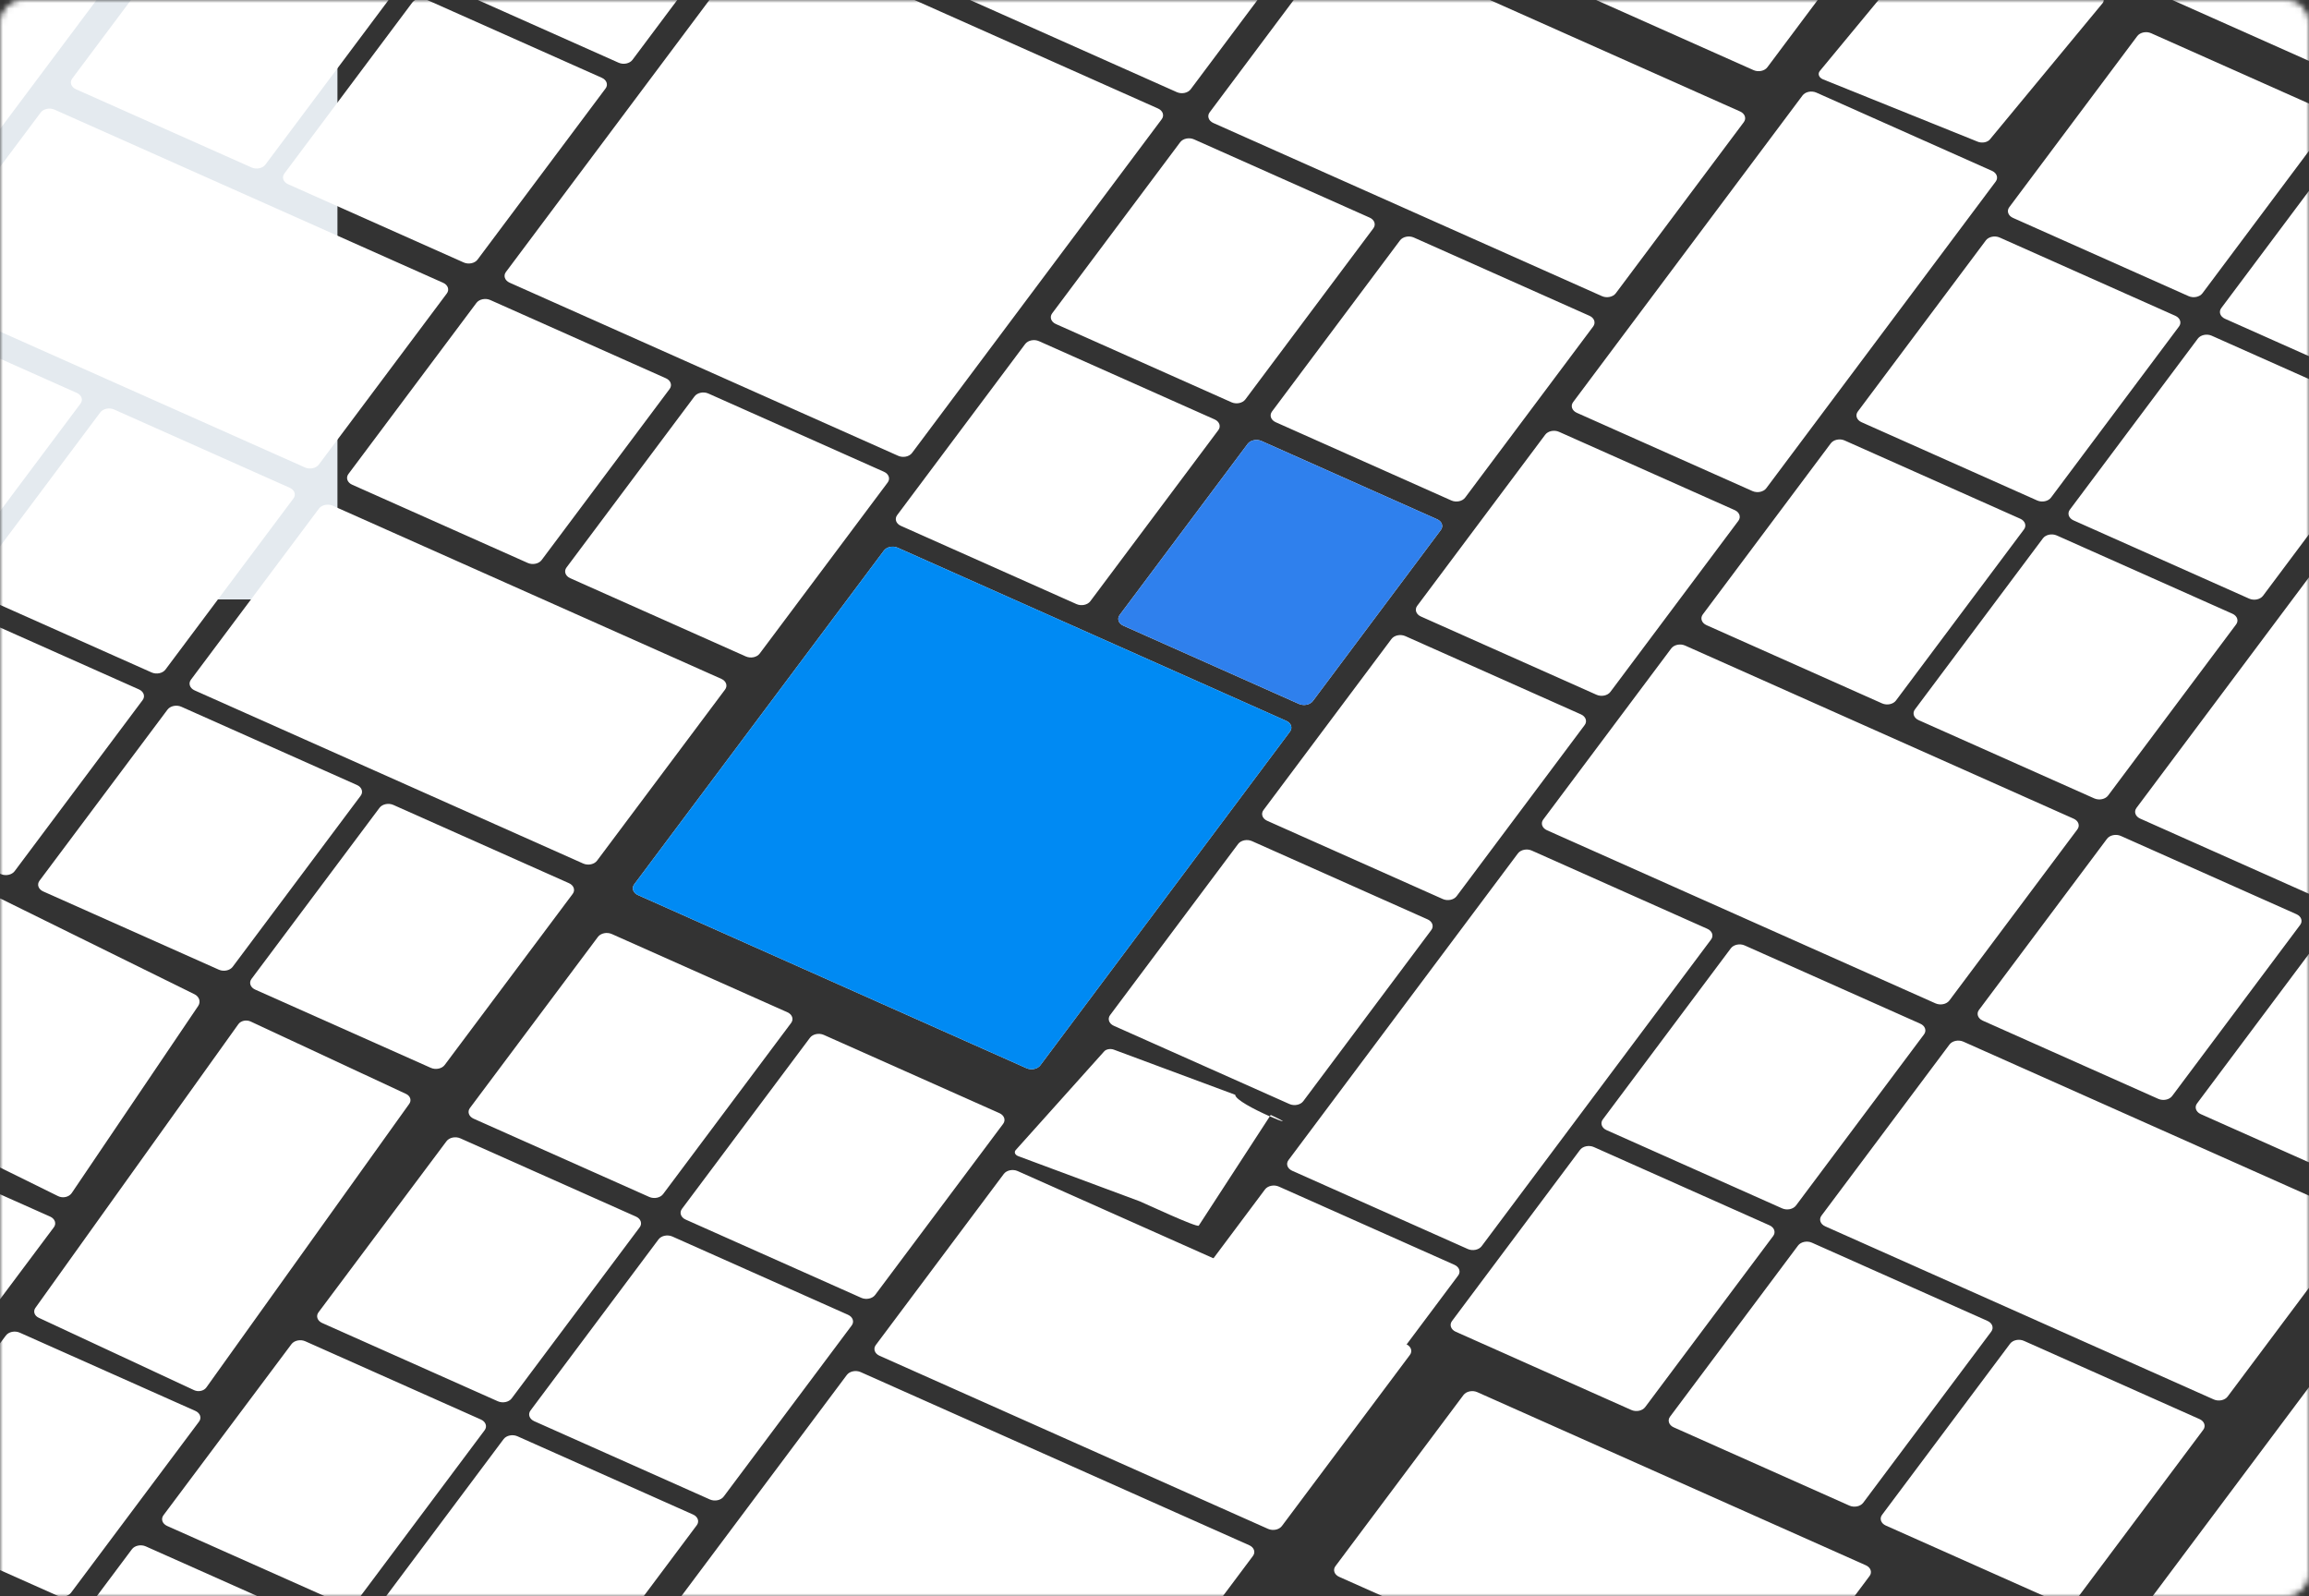<svg width="405" height="280" viewBox="0 0 405 280" fill="none" xmlns="http://www.w3.org/2000/svg">
<rect x="0" y="0" width="405" height="280" fill="#333333" stroke="none"/>
<mask id="mask0" mask-type="alpha" maskUnits="userSpaceOnUse" x="0" y="0" width="405" height="280">
<path fill-rule="evenodd" clip-rule="evenodd" d="M0 4C0 1.791 1.791 0 4 0H401C403.209 0 405 1.791 405 4V276C405 278.209 403.209 280 401 280H4C1.791 280 0 278.209 0 276V4Z" fill="white"/>
</mask>
<g mask="url(#mask0)">
<path fill-rule="evenodd" clip-rule="evenodd" d="M0 4C0 1.791 1.791 0 4 0H151C153.209 0 155 1.791 155 4V147C155 149.209 153.209 151 151 151H4C1.791 151 0 149.209 0 147V4Z" transform="translate(-95.812 -45.86)" fill="#E4EAEF"/>
<path fill-rule="evenodd" clip-rule="evenodd" d="M253.373 156.473L230.92 186.487C230.429 187.144 229.341 187.368 228.49 186.99L160.336 156.622C159.485 156.243 159.194 155.404 159.685 154.747L182.138 124.734C182.629 124.078 183.717 123.853 184.568 124.231L252.722 154.599C253.573 154.978 253.864 155.817 253.373 156.473ZM302.177 225.946L279.723 255.96C279.232 256.616 278.145 256.841 277.294 256.462L209.139 226.095C208.289 225.715 207.998 224.876 208.488 224.22L230.942 194.206C231.433 193.55 232.521 193.325 233.372 193.704L301.526 224.071C302.376 224.451 302.668 225.29 302.177 225.946ZM406.302 90.646L383.848 120.659C383.357 121.316 382.27 121.541 381.419 121.162L313.264 90.795C312.414 90.415 312.123 89.576 312.613 88.92L335.067 58.906C335.558 58.25 336.646 58.025 337.497 58.404L405.651 88.771C406.501 89.15 406.793 89.99 406.302 90.646ZM194.864 32.426L172.411 62.44C171.92 63.096 170.832 63.321 169.981 62.942L101.827 32.575C100.976 32.196 100.685 31.356 101.176 30.7L123.629 0.686C124.121 0.03 125.208 -0.195 126.059 0.184L194.213 30.551C195.064 30.93 195.355 31.77 194.864 32.426ZM171.462 132.358C170.971 133.014 169.883 133.239 169.033 132.86L138.229 119.135C137.378 118.756 137.086 117.916 137.578 117.26L160.031 87.247C160.522 86.591 161.61 86.365 162.46 86.745L193.265 100.47C194.115 100.849 194.406 101.688 193.916 102.345L171.462 132.358ZM119.271 133.966C118.78 134.623 117.692 134.848 116.841 134.469L86.037 120.744C85.186 120.365 84.895 119.525 85.386 118.869L107.839 88.856C108.331 88.199 109.418 87.974 110.269 88.353L141.073 102.078C141.923 102.457 142.215 103.297 141.724 103.953L119.271 133.966ZM145.992 98.277C145.501 98.934 144.413 99.159 143.563 98.78L112.759 85.055C111.908 84.676 111.617 83.836 112.108 83.18L134.561 53.167C135.052 52.51 136.14 52.285 136.99 52.664L167.795 66.389C168.645 66.768 168.937 67.608 168.446 68.264L145.992 98.277ZM80.244 116.453C79.753 117.11 78.665 117.335 77.815 116.956L47.011 103.231C46.16 102.852 45.869 102.012 46.36 101.356L68.813 71.343C69.304 70.686 70.392 70.461 71.242 70.84L102.047 84.565C102.897 84.944 103.189 85.784 102.698 86.44L80.244 116.453ZM221.553 133.872C221.062 134.529 219.974 134.754 219.123 134.375L188.319 120.65C187.469 120.271 187.177 119.431 187.668 118.775L210.122 88.761C210.613 88.105 211.7 87.88 212.551 88.259L243.355 101.984C244.206 102.363 244.497 103.203 244.006 103.859L221.553 133.872ZM258.762 150.534C258.271 151.19 257.183 151.415 256.332 151.036L225.528 137.311C224.678 136.932 224.386 136.092 224.877 135.436L247.33 105.423C247.822 104.766 248.909 104.542 249.76 104.92L280.564 118.646C281.415 119.024 281.706 119.864 281.215 120.52L258.762 150.534ZM115.269 139.316L71.473 197.856C70.982 198.513 69.894 198.738 69.044 198.358L0.889 167.991C0.039 167.613 -0.252 166.773 0.238 166.116L44.034 107.576C44.525 106.919 45.613 106.694 46.463 107.073L114.618 137.44C115.468 137.82 115.76 138.659 115.269 139.316ZM378.769 125.907L334.973 184.447C334.482 185.104 333.395 185.328 332.544 184.949L264.389 154.582C263.539 154.203 263.248 153.364 263.738 152.707L307.534 94.167C308.025 93.51 309.113 93.285 309.963 93.664L378.118 124.031C378.968 124.41 379.26 125.25 378.769 125.907ZM79.835 194.594C80.327 193.938 81.414 193.712 82.265 194.091L113.069 207.817C113.92 208.196 114.211 209.035 113.72 209.691L91.267 239.705C90.776 240.362 89.688 240.586 88.837 240.208L58.033 226.482C57.182 226.103 56.891 225.264 57.382 224.607L79.835 194.594ZM140.05 174.13L117.597 204.143C117.106 204.8 116.018 205.025 115.167 204.645L84.363 190.921C83.513 190.542 83.221 189.702 83.712 189.045L106.165 159.032C106.657 158.376 107.744 158.151 108.595 158.53L139.399 172.255C140.25 172.634 140.541 173.474 140.05 174.13ZM133.065 123.076C133.556 122.419 134.644 122.195 135.494 122.573L166.299 136.299C167.149 136.678 167.441 137.517 166.95 138.174L144.496 168.187C144.005 168.843 142.918 169.068 142.067 168.689L111.262 154.964C110.412 154.585 110.12 153.746 110.612 153.089L133.065 123.076ZM157.668 160.188L188.472 173.914C189.323 174.292 189.614 175.132 189.123 175.788L148.885 229.574C148.394 230.231 147.306 230.456 146.456 230.077L115.651 216.351C114.801 215.972 114.509 215.133 115 214.477L155.239 160.69C155.73 160.034 156.817 159.809 157.668 160.188ZM205.164 27.746C205.655 27.09 206.743 26.865 207.594 27.244L238.398 40.97C239.249 41.349 239.54 42.188 239.049 42.844L198.811 96.63C198.319 97.287 197.232 97.512 196.381 97.133L165.577 83.407C164.727 83.028 164.435 82.189 164.926 81.533L205.164 27.746ZM166.133 212.695C166.625 212.038 167.712 211.813 168.563 212.192L199.367 225.917C200.218 226.297 200.509 227.136 200.018 227.793L177.564 257.806C177.074 258.462 175.986 258.687 175.135 258.308L144.331 244.583C143.48 244.204 143.189 243.364 143.68 242.708L166.133 212.695ZM110.879 219.626C111.371 218.97 112.458 218.745 113.309 219.124L144.113 232.849C144.964 233.228 145.255 234.068 144.764 234.724L122.311 264.737C121.82 265.394 120.732 265.619 119.881 265.24L89.077 251.515C88.226 251.136 87.935 250.296 88.426 249.639L110.879 219.626ZM96.004 35.947C96.496 35.29 97.583 35.065 98.434 35.444L129.238 49.169C130.089 49.548 130.38 50.388 129.889 51.044L107.436 81.058C106.945 81.714 105.857 81.939 105.006 81.56L74.202 67.835C73.351 67.456 73.06 66.616 73.551 65.96L96.004 35.947ZM170.135 207.345L192.588 177.333C193.08 176.676 194.167 176.451 195.018 176.83L225.822 190.555C226.673 190.935 226.964 191.774 226.473 192.43L204.02 222.443C203.529 223.1 202.441 223.325 201.59 222.946L170.786 209.221C169.935 208.841 169.644 208.002 170.135 207.345ZM274.363 204.54L296.817 174.527C297.308 173.87 298.396 173.645 299.247 174.024L330.051 187.749C330.901 188.129 331.193 188.968 330.702 189.624L308.248 219.637C307.757 220.294 306.669 220.519 305.819 220.14L275.014 206.415C274.164 206.035 273.873 205.196 274.363 204.54ZM214.863 83.18L237.317 53.167C237.808 52.51 238.896 52.285 239.747 52.664L270.551 66.389C271.401 66.769 271.693 67.608 271.202 68.264L248.748 98.278C248.257 98.934 247.169 99.159 246.319 98.78L215.514 85.055C214.664 84.675 214.373 83.836 214.863 83.18ZM252.051 100.399L274.504 70.387C274.996 69.73 276.083 69.505 276.934 69.884L307.738 83.609C308.589 83.989 308.88 84.828 308.389 85.484L285.936 115.497C285.445 116.154 284.357 116.379 283.506 116L252.702 102.275C251.851 101.895 251.56 101.056 252.051 100.399ZM258.567 158.127C259.058 157.47 260.146 157.245 260.997 157.624L291.801 171.349C292.651 171.729 292.943 172.568 292.452 173.224L269.998 203.238C269.507 203.894 268.419 204.119 267.569 203.74L236.764 190.015C235.914 189.636 235.623 188.796 236.113 188.14L258.567 158.127ZM301.067 35.023C301.558 34.366 302.646 34.141 303.497 34.52L334.301 48.245C335.151 48.625 335.443 49.464 334.952 50.12L312.498 80.133C312.007 80.79 310.919 81.015 310.069 80.636L279.264 66.911C278.414 66.532 278.123 65.692 278.613 65.036L301.067 35.023ZM263.879 17.329C264.371 16.672 265.458 16.447 266.309 16.826L297.113 30.551C297.964 30.931 298.255 31.77 297.764 32.426L275.311 62.44C274.82 63.096 273.732 63.321 272.881 62.942L242.077 49.217C241.226 48.837 240.935 47.998 241.426 47.342L263.879 17.329ZM181.926 259.48L204.379 229.467C204.871 228.81 205.958 228.585 206.809 228.964L237.613 242.689C238.464 243.069 238.755 243.908 238.264 244.564L215.811 274.578C215.32 275.234 214.232 275.459 213.381 275.08L182.577 261.355C181.726 260.976 181.435 260.136 181.926 259.48ZM219.113 276.7L241.567 246.687C242.058 246.03 243.146 245.805 243.997 246.184L274.801 259.909C275.651 260.289 275.943 261.128 275.452 261.784L252.998 291.797C252.507 292.454 251.419 292.679 250.569 292.3L219.764 278.575C218.914 278.196 218.623 277.356 219.113 276.7Z" transform="translate(-175 -105)" fill="white"/>
<path fill-rule="evenodd" clip-rule="evenodd" d="M253.373 156.473L230.92 186.487C230.429 187.144 229.341 187.368 228.49 186.99L160.336 156.622C159.485 156.243 159.194 155.404 159.685 154.747L182.138 124.734C182.629 124.078 183.717 123.853 184.568 124.231L252.722 154.599C253.573 154.978 253.864 155.817 253.373 156.473ZM302.177 225.946L279.723 255.96C279.232 256.616 278.145 256.841 277.294 256.462L209.139 226.095C208.289 225.715 207.998 224.876 208.488 224.22L230.942 194.206C231.433 193.55 232.521 193.325 233.372 193.704L301.526 224.071C302.376 224.451 302.668 225.29 302.177 225.946ZM406.302 90.646L383.848 120.659C383.357 121.316 382.27 121.541 381.419 121.162L313.264 90.795C312.414 90.415 312.123 89.576 312.613 88.92L335.067 58.906C335.558 58.25 336.646 58.025 337.497 58.404L405.651 88.771C406.501 89.15 406.793 89.99 406.302 90.646ZM194.864 32.426L172.411 62.44C171.92 63.096 170.832 63.321 169.981 62.942L101.827 32.575C100.976 32.196 100.685 31.356 101.176 30.7L123.629 0.686C124.121 0.03 125.208 -0.195 126.059 0.184L194.213 30.551C195.064 30.93 195.355 31.77 194.864 32.426ZM171.462 132.358C170.971 133.014 169.883 133.239 169.033 132.86L138.229 119.135C137.378 118.756 137.086 117.916 137.578 117.26L160.031 87.247C160.522 86.591 161.61 86.365 162.46 86.745L193.265 100.47C194.115 100.849 194.406 101.688 193.916 102.345L171.462 132.358ZM119.271 133.966C118.78 134.623 117.692 134.848 116.841 134.469L86.037 120.744C85.186 120.365 84.895 119.525 85.386 118.869L107.839 88.856C108.331 88.199 109.418 87.974 110.269 88.353L141.073 102.078C141.923 102.457 142.215 103.297 141.724 103.953L119.271 133.966ZM145.992 98.277C145.501 98.934 144.413 99.159 143.563 98.78L112.759 85.055C111.908 84.676 111.617 83.836 112.108 83.18L134.561 53.167C135.052 52.51 136.14 52.285 136.99 52.664L167.795 66.389C168.645 66.768 168.937 67.608 168.446 68.264L145.992 98.277ZM80.244 116.453C79.753 117.11 78.665 117.335 77.815 116.956L47.011 103.231C46.16 102.852 45.869 102.012 46.36 101.356L68.813 71.343C69.304 70.686 70.392 70.461 71.242 70.84L102.047 84.565C102.897 84.944 103.189 85.784 102.698 86.44L80.244 116.453ZM221.553 133.872C221.062 134.529 219.974 134.754 219.123 134.375L188.319 120.65C187.469 120.271 187.177 119.431 187.668 118.775L210.122 88.761C210.613 88.105 211.7 87.88 212.551 88.259L243.355 101.984C244.206 102.363 244.497 103.203 244.006 103.859L221.553 133.872ZM258.762 150.534C258.271 151.19 257.183 151.415 256.332 151.036L225.528 137.311C224.678 136.932 224.386 136.092 224.877 135.436L247.33 105.423C247.822 104.766 248.909 104.542 249.76 104.92L280.564 118.646C281.415 119.024 281.706 119.864 281.215 120.52L258.762 150.534ZM115.269 139.316L71.473 197.856C70.982 198.513 69.894 198.738 69.044 198.358L0.889 167.991C0.039 167.613 -0.252 166.773 0.238 166.116L44.034 107.576C44.525 106.919 45.613 106.694 46.463 107.073L114.618 137.44C115.468 137.82 115.76 138.659 115.269 139.316ZM378.769 125.907L334.973 184.447C334.482 185.104 333.395 185.328 332.544 184.949L264.389 154.582C263.539 154.203 263.248 153.364 263.738 152.707L307.534 94.167C308.025 93.51 309.113 93.285 309.963 93.664L378.118 124.031C378.968 124.41 379.26 125.25 378.769 125.907ZM79.835 194.594C80.327 193.938 81.414 193.712 82.265 194.091L113.069 207.817C113.92 208.196 114.211 209.035 113.72 209.691L91.267 239.705C90.776 240.362 89.688 240.586 88.837 240.208L58.033 226.482C57.182 226.103 56.891 225.264 57.382 224.607L79.835 194.594ZM140.05 174.13L117.597 204.143C117.106 204.8 116.018 205.025 115.167 204.645L84.363 190.921C83.513 190.542 83.221 189.702 83.712 189.045L106.165 159.032C106.657 158.376 107.744 158.151 108.595 158.53L139.399 172.255C140.25 172.634 140.541 173.474 140.05 174.13ZM133.065 123.076C133.556 122.419 134.644 122.195 135.494 122.573L166.299 136.299C167.149 136.678 167.441 137.517 166.95 138.174L144.496 168.187C144.005 168.843 142.918 169.068 142.067 168.689L111.262 154.964C110.412 154.585 110.12 153.746 110.612 153.089L133.065 123.076ZM157.668 160.188L188.472 173.914C189.323 174.292 189.614 175.132 189.123 175.788L148.885 229.574C148.394 230.231 147.306 230.456 146.456 230.077L115.651 216.351C114.801 215.972 114.509 215.133 115 214.477L155.239 160.69C155.73 160.034 156.817 159.809 157.668 160.188ZM205.164 27.746C205.655 27.09 206.743 26.865 207.594 27.244L238.398 40.97C239.249 41.349 239.54 42.188 239.049 42.844L198.811 96.63C198.319 97.287 197.232 97.512 196.381 97.133L165.577 83.407C164.727 83.028 164.435 82.189 164.926 81.533L205.164 27.746ZM166.133 212.695C166.625 212.038 167.712 211.813 168.563 212.192L199.367 225.917C200.218 226.297 200.509 227.136 200.018 227.793L177.564 257.806C177.074 258.462 175.986 258.687 175.135 258.308L144.331 244.583C143.48 244.204 143.189 243.364 143.68 242.708L166.133 212.695ZM96.004 35.947C96.496 35.29 97.583 35.065 98.434 35.444L129.238 49.169C130.089 49.548 130.38 50.388 129.889 51.044L107.436 81.058C106.945 81.714 105.857 81.939 105.006 81.56L74.202 67.835C73.351 67.456 73.06 66.616 73.551 65.96L96.004 35.947ZM170.135 207.345L192.588 177.333C193.08 176.676 194.167 176.451 195.018 176.83L225.822 190.555C226.673 190.935 226.964 191.774 226.473 192.43L204.02 222.443C203.529 223.1 202.441 223.325 201.59 222.946L170.786 209.221C169.935 208.841 169.644 208.002 170.135 207.345ZM274.363 204.54L296.817 174.527C297.308 173.87 298.396 173.645 299.247 174.024L330.051 187.749C330.901 188.129 331.193 188.968 330.702 189.624L308.248 219.637C307.757 220.294 306.669 220.519 305.819 220.14L275.014 206.415C274.164 206.035 273.873 205.196 274.363 204.54ZM214.863 83.18L237.317 53.167C237.808 52.51 238.896 52.285 239.747 52.664L270.551 66.389C271.401 66.769 271.693 67.608 271.202 68.264L248.748 98.278C248.257 98.934 247.169 99.159 246.319 98.78L215.514 85.055C214.664 84.675 214.373 83.836 214.863 83.18ZM252.051 100.399L274.504 70.387C274.996 69.73 276.083 69.505 276.934 69.884L307.738 83.609C308.589 83.989 308.88 84.828 308.389 85.484L285.936 115.497C285.445 116.154 284.357 116.379 283.506 116L252.702 102.275C251.851 101.895 251.56 101.056 252.051 100.399ZM258.567 158.127C259.058 157.47 260.146 157.245 260.997 157.624L291.801 171.349C292.651 171.729 292.943 172.568 292.452 173.224L269.998 203.238C269.507 203.894 268.419 204.119 267.569 203.74L236.764 190.015C235.914 189.636 235.623 188.796 236.113 188.14L258.567 158.127ZM301.067 35.023C301.558 34.366 302.646 34.141 303.497 34.52L334.301 48.245C335.151 48.625 335.443 49.464 334.952 50.12L312.498 80.133C312.007 80.79 310.919 81.015 310.069 80.636L279.264 66.911C278.414 66.532 278.123 65.692 278.613 65.036L301.067 35.023ZM263.879 17.329C264.371 16.672 265.458 16.447 266.309 16.826L297.113 30.551C297.964 30.931 298.255 31.77 297.764 32.426L275.311 62.44C274.82 63.096 273.732 63.321 272.881 62.942L242.077 49.217C241.226 48.837 240.935 47.998 241.426 47.342L263.879 17.329ZM181.926 259.48L204.379 229.467C204.871 228.81 205.958 228.585 206.809 228.964L237.613 242.689C238.464 243.069 238.755 243.908 238.264 244.564L215.811 274.578C215.32 275.234 214.232 275.459 213.381 275.08L182.577 261.355C181.726 260.976 181.435 260.136 181.926 259.48ZM219.113 276.7L241.567 246.687C242.058 246.03 243.146 245.805 243.997 246.184L274.801 259.909C275.651 260.289 275.943 261.128 275.452 261.784L252.998 291.797C252.507 292.454 251.419 292.679 250.569 292.3L219.764 278.575C218.914 278.196 218.623 277.356 219.113 276.7ZM262.21 292.436L281.97 268.547C282.402 268.024 283.36 267.845 284.108 268.146L311.217 279.071C311.966 279.373 312.222 280.041 311.79 280.564L292.03 304.453C291.598 304.976 290.64 305.155 289.892 304.854L262.783 293.928C262.034 293.627 261.778 292.959 262.21 292.436Z" transform="translate(57 -280)" fill="white"/>
<path fill-rule="evenodd" clip-rule="evenodd" d="M253.373 156.473L230.92 186.487C230.429 187.144 229.341 187.368 228.49 186.99L160.336 156.622C159.485 156.243 159.194 155.404 159.685 154.747L182.138 124.734C182.629 124.078 183.717 123.853 184.568 124.231L252.722 154.599C253.573 154.978 253.864 155.817 253.373 156.473ZM302.177 225.946L279.723 255.96C279.232 256.616 278.145 256.841 277.294 256.462L209.139 226.095C208.289 225.715 207.998 224.876 208.488 224.22L230.942 194.206C231.433 193.55 232.521 193.325 233.372 193.704L301.526 224.071C302.376 224.451 302.668 225.29 302.177 225.946ZM406.302 90.646L383.848 120.659C383.357 121.316 382.27 121.541 381.419 121.162L313.264 90.795C312.414 90.415 312.123 89.576 312.613 88.92L335.067 58.906C335.558 58.25 336.646 58.025 337.497 58.404L405.651 88.771C406.501 89.15 406.793 89.99 406.302 90.646ZM194.864 32.426L172.411 62.44C171.92 63.096 170.832 63.321 169.981 62.942L101.827 32.575C100.976 32.196 100.685 31.356 101.176 30.7L123.629 0.686C124.121 0.03 125.208 -0.195 126.059 0.184L194.213 30.551C195.064 30.93 195.355 31.77 194.864 32.426ZM171.462 132.358C170.971 133.014 169.883 133.239 169.033 132.86L138.229 119.135C137.378 118.756 137.086 117.916 137.578 117.26L160.031 87.247C160.522 86.591 161.61 86.365 162.46 86.745L193.265 100.47C194.115 100.849 194.406 101.688 193.916 102.345L171.462 132.358ZM119.271 133.966C118.78 134.623 117.692 134.848 116.841 134.469L86.037 120.744C85.186 120.365 84.895 119.525 85.386 118.869L107.839 88.856C108.331 88.199 109.418 87.974 110.269 88.353L141.073 102.078C141.923 102.457 142.215 103.297 141.724 103.953L119.271 133.966ZM145.992 98.277C145.501 98.934 144.413 99.159 143.563 98.78L112.759 85.055C111.908 84.676 111.617 83.836 112.108 83.18L134.561 53.167C135.052 52.51 136.14 52.285 136.99 52.664L167.795 66.389C168.645 66.768 168.937 67.608 168.446 68.264L145.992 98.277ZM80.244 116.453C79.753 117.11 78.665 117.335 77.815 116.956L47.011 103.231C46.16 102.852 45.869 102.012 46.36 101.356L68.813 71.343C69.304 70.686 70.392 70.461 71.242 70.84L102.047 84.565C102.897 84.944 103.189 85.784 102.698 86.44L80.244 116.453ZM221.553 133.872C221.062 134.529 219.974 134.754 219.123 134.375L188.319 120.65C187.469 120.271 187.177 119.431 187.668 118.775L210.122 88.761C210.613 88.105 211.7 87.88 212.551 88.259L243.355 101.984C244.206 102.363 244.497 103.203 244.006 103.859L221.553 133.872ZM258.762 150.534C258.271 151.19 257.183 151.415 256.332 151.036L225.528 137.311C224.678 136.932 224.386 136.092 224.877 135.436L247.33 105.423C247.822 104.766 248.909 104.542 249.76 104.92L280.564 118.646C281.415 119.024 281.706 119.864 281.215 120.52L258.762 150.534ZM115.269 139.316L71.473 197.856C70.982 198.513 69.894 198.738 69.044 198.358L0.889 167.991C0.039 167.613 -0.252 166.773 0.238 166.116L44.034 107.576C44.525 106.919 45.613 106.694 46.463 107.073L114.618 137.44C115.468 137.82 115.76 138.659 115.269 139.316ZM378.769 125.907L334.973 184.447C334.482 185.104 333.395 185.328 332.544 184.949L264.389 154.582C263.539 154.203 263.248 153.364 263.738 152.707L307.534 94.167C308.025 93.51 309.113 93.285 309.963 93.664L378.118 124.031C378.968 124.41 379.26 125.25 378.769 125.907ZM279.692 265.687C280.183 265.03 281.271 264.805 282.122 265.184L312.925 278.909C313.776 279.289 314.068 280.128 313.576 280.784L291.123 310.798C290.632 311.454 289.544 311.679 288.694 311.3L257.889 297.575C257.039 297.196 256.748 296.356 257.238 295.7L279.692 265.687ZM140.05 174.13L117.597 204.143C117.106 204.8 116.018 205.025 115.167 204.645L84.363 190.921C83.513 190.542 83.221 189.702 83.712 189.045L106.165 159.032C106.657 158.376 107.744 158.151 108.595 158.53L139.399 172.255C140.25 172.634 140.541 173.474 140.05 174.13ZM133.065 123.076C133.556 122.419 134.644 122.195 135.494 122.573L166.299 136.299C167.149 136.678 167.441 137.517 166.95 138.174L144.496 168.187C144.005 168.843 142.918 169.068 142.067 168.689L111.262 154.964C110.412 154.585 110.12 153.746 110.612 153.089L133.065 123.076ZM157.668 160.188L188.472 173.914C189.323 174.292 189.614 175.132 189.123 175.788L148.885 229.574C148.394 230.231 147.306 230.456 146.456 230.077L115.651 216.351C114.801 215.972 114.509 215.133 115 214.477L155.239 160.69C155.73 160.034 156.817 159.809 157.668 160.188ZM205.164 27.746C205.655 27.09 206.743 26.865 207.594 27.244L238.398 40.97C239.249 41.349 239.54 42.188 239.049 42.844L198.811 96.63C198.319 97.287 197.232 97.512 196.381 97.133L165.577 83.407C164.727 83.028 164.435 82.189 164.926 81.533L205.164 27.746ZM166.133 212.695C166.625 212.038 167.712 211.813 168.563 212.192L199.367 225.917C200.218 226.297 200.509 227.136 200.018 227.793L177.564 257.806C177.074 258.462 175.986 258.687 175.135 258.308L144.331 244.583C143.48 244.204 143.189 243.364 143.68 242.708L166.133 212.695ZM96.004 35.947C96.496 35.29 97.583 35.065 98.434 35.444L129.238 49.169C130.089 49.548 130.38 50.388 129.889 51.044L107.436 81.058C106.945 81.714 105.857 81.939 105.006 81.56L74.202 67.835C73.351 67.456 73.06 66.616 73.551 65.96L96.004 35.947ZM170.135 207.345L192.588 177.333C193.08 176.676 194.167 176.451 195.018 176.83L225.822 190.555C226.673 190.935 226.964 191.774 226.473 192.43L204.02 222.443C203.529 223.1 202.441 223.325 201.59 222.946L170.786 209.221C169.935 208.841 169.644 208.002 170.135 207.345ZM274.363 204.54L296.817 174.527C297.308 173.87 298.396 173.645 299.247 174.024L330.051 187.749C330.901 188.129 331.193 188.968 330.702 189.624L308.248 219.637C307.757 220.294 306.669 220.519 305.819 220.14L275.014 206.415C274.164 206.035 273.873 205.196 274.363 204.54ZM214.863 83.18L237.317 53.167C237.808 52.51 238.896 52.285 239.747 52.664L270.551 66.389C271.401 66.769 271.693 67.608 271.202 68.264L248.748 98.278C248.257 98.934 247.169 99.159 246.319 98.78L215.514 85.055C214.664 84.675 214.373 83.836 214.863 83.18ZM252.051 100.399L274.504 70.387C274.996 69.73 276.083 69.505 276.934 69.884L307.738 83.609C308.589 83.989 308.88 84.828 308.389 85.484L285.936 115.497C285.445 116.154 284.357 116.379 283.506 116L252.702 102.275C251.851 101.895 251.56 101.056 252.051 100.399ZM258.567 158.127C259.058 157.47 260.146 157.245 260.997 157.624L291.801 171.349C292.651 171.729 292.943 172.568 292.452 173.224L269.998 203.238C269.507 203.894 268.419 204.119 267.569 203.74L236.764 190.015C235.914 189.636 235.623 188.796 236.113 188.14L258.567 158.127ZM301.067 35.023C301.558 34.366 302.646 34.141 303.497 34.52L334.301 48.245C335.151 48.625 335.443 49.464 334.952 50.12L312.498 80.133C312.007 80.79 310.919 81.015 310.069 80.636L279.264 66.911C278.414 66.532 278.123 65.692 278.613 65.036L301.067 35.023ZM263.879 17.329C264.371 16.672 265.458 16.447 266.309 16.826L297.113 30.551C297.964 30.931 298.255 31.77 297.764 32.426L275.311 62.44C274.82 63.096 273.732 63.321 272.881 62.942L242.077 49.217C241.226 48.837 240.935 47.998 241.426 47.342L263.879 17.329ZM181.926 259.48L204.379 229.467C204.871 228.81 205.958 228.585 206.809 228.964L237.613 242.689C238.464 243.069 238.755 243.908 238.264 244.564L215.811 274.578C215.32 275.234 214.232 275.459 213.381 275.08L182.577 261.355C181.726 260.976 181.435 260.136 181.926 259.48ZM219.113 276.7L241.567 246.687C242.058 246.03 243.146 245.805 243.997 246.184L274.801 259.909C275.651 260.289 275.943 261.128 275.452 261.784L252.998 291.797C252.507 292.454 251.419 292.679 250.569 292.3L219.764 278.575C218.914 278.196 218.623 277.356 219.113 276.7Z" transform="translate(197 -262)" fill="white"/>
<path fill-rule="evenodd" clip-rule="evenodd" d="M253.373 156.473L230.92 186.487C230.429 187.144 229.341 187.368 228.49 186.99L160.336 156.622C159.485 156.243 159.194 155.404 159.685 154.747L182.138 124.734C182.629 124.078 183.717 123.853 184.568 124.231L252.722 154.599C253.573 154.978 253.864 155.817 253.373 156.473ZM302.177 225.946L279.723 255.96C279.232 256.616 278.145 256.841 277.294 256.462L209.139 226.095C208.289 225.715 207.998 224.876 208.488 224.22L230.942 194.206C231.433 193.55 232.521 193.325 233.372 193.704L301.526 224.071C302.376 224.451 302.668 225.29 302.177 225.946ZM406.302 90.646L383.848 120.659C383.357 121.316 382.27 121.541 381.419 121.162L313.264 90.795C312.414 90.415 312.123 89.576 312.613 88.92L335.067 58.906C335.558 58.25 336.646 58.025 337.497 58.404L405.651 88.771C406.501 89.15 406.793 89.99 406.302 90.646ZM194.864 32.426L172.411 62.44C171.92 63.096 170.832 63.321 169.981 62.942L101.827 32.575C100.976 32.196 100.685 31.356 101.176 30.7L123.629 0.686C124.121 0.03 125.208 -0.195 126.059 0.184L194.213 30.551C195.064 30.93 195.355 31.77 194.864 32.426ZM216.927 287.426L194.473 317.44C193.982 318.096 192.895 318.321 192.044 317.942L123.889 287.575C123.039 287.195 122.748 286.356 123.238 285.7L145.692 255.686C146.183 255.03 147.271 254.805 148.122 255.184L216.276 285.551C217.126 285.931 217.418 286.77 216.927 287.426ZM171.462 132.358C170.971 133.014 169.883 133.239 169.033 132.86L138.229 119.135C137.378 118.756 137.086 117.916 137.578 117.26L160.031 87.247C160.522 86.591 161.61 86.365 162.46 86.745L193.265 100.47C194.115 100.849 194.406 101.688 193.916 102.345L171.462 132.358ZM119.271 133.966C118.78 134.623 117.692 134.848 116.841 134.469L86.037 120.744C85.186 120.365 84.895 119.525 85.386 118.869L107.839 88.856C108.331 88.199 109.418 87.974 110.269 88.353L141.073 102.078C141.923 102.457 142.215 103.297 141.724 103.953L119.271 133.966ZM145.992 98.277C145.501 98.934 144.413 99.159 143.563 98.78L112.759 85.055C111.908 84.676 111.617 83.836 112.108 83.18L134.561 53.167C135.052 52.51 136.14 52.285 136.99 52.664L167.795 66.389C168.645 66.768 168.937 67.608 168.446 68.264L145.992 98.277ZM80.244 116.453C79.753 117.11 78.665 117.335 77.815 116.956L47.011 103.231C46.16 102.852 45.869 102.012 46.36 101.356L68.813 71.343C69.304 70.686 70.392 70.461 71.242 70.84L102.047 84.565C102.897 84.944 103.189 85.784 102.698 86.44L80.244 116.453ZM221.553 133.872C221.062 134.529 219.974 134.754 219.123 134.375L188.319 120.65C187.469 120.271 187.177 119.431 187.668 118.775L210.122 88.761C210.613 88.105 211.7 87.88 212.551 88.259L243.355 101.984C244.206 102.363 244.497 103.203 244.006 103.859L221.553 133.872ZM258.762 150.534C258.271 151.19 257.183 151.415 256.332 151.036L225.528 137.311C224.678 136.932 224.386 136.092 224.877 135.436L247.33 105.423C247.822 104.766 248.909 104.542 249.76 104.92L280.564 118.645C281.415 119.024 281.706 119.864 281.215 120.52L258.762 150.534ZM115.269 139.316L71.473 197.856C70.982 198.513 69.894 198.738 69.044 198.358L0.889 167.991C0.039 167.613 -0.252 166.773 0.238 166.116L44.034 107.576C44.525 106.919 45.613 106.694 46.463 107.073L114.618 137.44C115.468 137.82 115.76 138.659 115.269 139.316ZM378.769 125.907L334.973 184.447C334.482 185.104 333.395 185.328 332.544 184.949L264.389 154.582C263.539 154.203 263.248 153.364 263.738 152.707L307.534 94.167C308.025 93.51 309.113 93.285 309.963 93.664L378.118 124.031C378.968 124.41 379.26 125.25 378.769 125.907ZM82.686 195.396C83.026 195.018 83.778 194.888 84.366 195.106L105.66 203.024C105.66 204.709 119.064 209.936 111.886 206.559L99.262 225.977C98.922 226.356 89.497 221.928 88.909 221.71L67.615 213.792C67.027 213.573 66.826 213.089 67.165 212.71L82.686 195.396ZM140.05 174.13L117.597 204.143C117.106 204.8 116.018 205.025 115.167 204.645L84.363 190.921C83.513 190.542 83.221 189.702 83.712 189.045L106.165 159.032C106.657 158.376 107.744 158.151 108.595 158.53L139.399 172.255C140.25 172.634 140.541 173.474 140.05 174.13ZM133.065 123.076C133.556 122.419 134.644 122.195 135.494 122.573L166.299 136.299C167.149 136.678 167.441 137.517 166.95 138.174L144.496 168.187C144.005 168.843 142.918 169.069 142.067 168.689L111.262 154.964C110.412 154.585 110.12 153.746 110.612 153.089L133.065 123.076ZM157.668 160.188L188.472 173.914C189.323 174.292 189.614 175.132 189.123 175.788L148.885 229.574C148.394 230.231 147.306 230.456 146.456 230.077L115.651 216.351C114.801 215.972 114.509 215.133 115 214.477L155.239 160.69C155.73 160.034 156.817 159.809 157.668 160.188ZM205.164 27.746C205.655 27.09 206.743 26.865 207.594 27.244L238.398 40.97C239.249 41.349 239.54 42.188 239.049 42.844L198.811 96.63C198.319 97.287 197.232 97.512 196.381 97.133L165.577 83.407C164.727 83.028 164.435 82.189 164.926 81.533L205.164 27.746ZM166.133 212.695C166.625 212.038 167.712 211.813 168.563 212.192L199.367 225.917C200.218 226.297 200.509 227.136 200.018 227.793L177.564 257.806C177.074 258.462 175.986 258.687 175.135 258.308L144.331 244.583C143.48 244.204 143.189 243.364 143.68 242.708L166.133 212.695ZM110.879 219.626C111.371 218.97 112.458 218.745 113.309 219.124L144.113 232.849C144.964 233.228 145.255 234.068 144.764 234.724L122.311 264.737C121.82 265.394 120.732 265.619 119.881 265.24L89.077 251.515C88.226 251.136 87.935 250.296 88.426 249.639L110.879 219.626ZM96.004 35.947C96.496 35.29 97.583 35.065 98.434 35.444L129.238 49.169C130.089 49.548 130.38 50.388 129.889 51.044L107.436 81.058C106.945 81.714 105.857 81.939 105.006 81.56L74.202 67.835C73.351 67.456 73.06 66.616 73.551 65.96L96.004 35.947ZM170.135 207.345L192.588 177.333C193.08 176.676 194.167 176.451 195.018 176.83L225.822 190.555C226.673 190.934 226.964 191.774 226.473 192.43L204.02 222.443C203.529 223.1 202.441 223.325 201.59 222.946L170.786 209.22C169.935 208.841 169.644 208.002 170.135 207.345ZM274.363 204.54L296.817 174.527C297.308 173.87 298.396 173.645 299.247 174.024L330.051 187.749C330.901 188.129 331.193 188.968 330.702 189.624L308.248 219.638C307.757 220.294 306.669 220.519 305.819 220.14L275.014 206.415C274.164 206.036 273.873 205.196 274.363 204.54ZM214.863 83.18L237.317 53.167C237.808 52.51 238.896 52.285 239.747 52.664L270.551 66.389C271.401 66.769 271.693 67.608 271.202 68.264L248.748 98.278C248.257 98.934 247.169 99.159 246.319 98.78L215.514 85.055C214.664 84.675 214.373 83.836 214.863 83.18ZM252.051 100.399L274.504 70.387C274.996 69.73 276.083 69.505 276.934 69.884L307.738 83.609C308.589 83.989 308.88 84.828 308.389 85.484L285.936 115.497C285.445 116.154 284.357 116.379 283.506 116L252.702 102.275C251.851 101.895 251.56 101.056 252.051 100.399ZM258.567 158.127C259.058 157.47 260.146 157.245 260.997 157.624L291.801 171.349C292.651 171.729 292.943 172.568 292.452 173.224L269.998 203.237C269.507 203.894 268.419 204.119 267.569 203.74L236.764 190.015C235.914 189.635 235.623 188.796 236.113 188.139L258.567 158.127ZM301.067 35.023C301.558 34.366 302.646 34.141 303.497 34.52L334.301 48.245C335.151 48.625 335.443 49.464 334.952 50.12L312.498 80.133C312.007 80.79 310.919 81.015 310.069 80.636L279.264 66.911C278.414 66.532 278.123 65.692 278.613 65.036L301.067 35.023ZM263.879 17.329C264.371 16.672 265.458 16.447 266.309 16.826L297.113 30.551C297.964 30.931 298.255 31.77 297.764 32.426L275.311 62.44C274.82 63.096 273.732 63.321 272.881 62.942L242.077 49.217C241.226 48.837 240.935 47.998 241.426 47.342L263.879 17.329ZM181.926 259.48L204.379 229.467C204.871 228.81 205.958 228.585 206.809 228.964L237.613 242.689C238.464 243.069 238.755 243.908 238.264 244.564L215.811 274.578C215.32 275.234 214.232 275.459 213.381 275.08L182.577 261.355C181.726 260.976 181.435 260.136 181.926 259.48ZM219.113 276.7L241.567 246.687C242.058 246.03 243.146 245.805 243.997 246.184L274.801 259.909C275.651 260.289 275.943 261.128 275.452 261.784L252.998 291.797C252.507 292.454 251.419 292.679 250.569 292.3L219.764 278.575C218.914 278.196 218.623 277.356 219.113 276.7Z" transform="translate(111 -11)" fill="white"/>
<path fill-rule="evenodd" clip-rule="evenodd" d="M115.269 32.427L71.473 90.967C70.982 91.624 69.894 91.849 69.044 91.469L0.889 61.102C0.039 60.723 -0.252 59.884 0.238 59.227L44.034 0.687C44.525 0.03 45.613 -0.195 46.463 0.184L114.618 30.551C115.468 30.93 115.76 31.77 115.269 32.427Z" transform="translate(111 95.889)" fill="#008AF3"/>
<path fill-rule="evenodd" clip-rule="evenodd" d="M34.123 45.797C33.632 46.454 32.544 46.679 31.694 46.3L0.889 32.575C0.039 32.196 -0.252 31.356 0.238 30.7L22.692 0.687C23.183 0.03 24.271 -0.195 25.121 0.184L55.925 13.909C56.776 14.288 57.068 15.128 56.577 15.784L34.123 45.797Z" transform="translate(196.147 77.169)" fill="#2F80ED"/>
<path fill-rule="evenodd" clip-rule="evenodd" d="M207.252 174.473L184.799 204.487C184.308 205.144 183.22 205.368 182.369 204.99L114.215 174.622C113.364 174.243 113.073 173.404 113.564 172.747L136.017 142.734C136.508 142.078 137.596 141.853 138.447 142.231L206.601 172.599C207.451 172.978 207.743 173.817 207.252 174.473ZM256.056 243.946L233.602 273.96C233.111 274.616 232.023 274.841 231.173 274.462L163.018 244.095C162.168 243.715 161.876 242.876 162.367 242.22L184.821 212.206C185.312 211.55 186.4 211.325 187.25 211.704L255.405 242.071C256.255 242.451 256.547 243.29 256.056 243.946ZM360.181 108.646L337.727 138.659C337.236 139.316 336.148 139.541 335.298 139.162L267.143 108.795C266.293 108.415 266.001 107.576 266.492 106.92L288.946 76.906C289.437 76.25 290.525 76.025 291.375 76.404L359.53 106.771C360.38 107.15 360.672 107.99 360.181 108.646ZM147.643 47.443L125.468 80.249C124.983 80.967 123.908 81.213 123.068 80.799L55.757 47.606C54.917 47.191 54.63 46.274 55.114 45.557L77.29 12.75C77.775 12.033 78.849 11.787 79.689 12.201L147 45.394C147.84 45.809 148.128 46.726 147.643 47.443ZM125.341 150.358C124.85 151.014 123.762 151.239 122.911 150.86L92.108 137.135C91.257 136.756 90.965 135.916 91.457 135.26L113.91 105.247C114.401 104.59 115.489 104.365 116.339 104.744L147.143 118.47C147.994 118.849 148.285 119.688 147.794 120.345L125.341 150.358ZM73.15 151.966C72.659 152.623 71.571 152.848 70.72 152.469L39.916 138.744C39.065 138.365 38.774 137.525 39.265 136.869L61.718 106.856C62.209 106.199 63.297 105.974 64.147 106.353L94.952 120.078C95.802 120.457 96.094 121.297 95.603 121.953L73.15 151.966ZM99.871 116.277C99.38 116.934 98.292 117.159 97.442 116.78L66.638 103.055C65.787 102.676 65.496 101.836 65.987 101.18L88.44 71.167C88.931 70.51 90.019 70.285 90.869 70.664L121.674 84.389C122.524 84.768 122.816 85.608 122.325 86.264L99.871 116.277ZM34.123 134.453C33.632 135.11 32.544 135.335 31.694 134.956L0.889 121.231C0.039 120.852 -0.252 120.012 0.238 119.356L22.692 89.343C23.183 88.686 24.271 88.461 25.121 88.84L55.925 102.565C56.776 102.944 57.068 103.784 56.577 104.44L34.123 134.453ZM175.432 151.872C174.941 152.529 173.853 152.754 173.002 152.375L142.198 138.65C141.348 138.271 141.056 137.431 141.547 136.775L164 106.762C164.492 106.105 165.579 105.88 166.43 106.259L197.234 119.984C198.085 120.363 198.376 121.203 197.885 121.859L175.432 151.872ZM212.641 168.534C212.15 169.19 211.062 169.415 210.211 169.036L179.407 155.311C178.556 154.932 178.265 154.092 178.756 153.436L201.209 123.423C201.701 122.766 202.788 122.542 203.639 122.92L234.443 136.646C235.294 137.024 235.585 137.864 235.094 138.52L212.641 168.534ZM332.648 143.907L288.852 202.447C288.361 203.104 287.273 203.328 286.423 202.949L218.268 172.582C217.418 172.203 217.126 171.364 217.617 170.707L261.413 112.167C261.904 111.51 262.991 111.285 263.842 111.664L331.997 142.031C332.847 142.41 333.139 143.25 332.648 143.907ZM33.714 212.594C34.206 211.938 35.293 211.712 36.144 212.091L66.948 225.817C67.799 226.196 68.09 227.035 67.599 227.691L45.145 257.705C44.655 258.362 43.567 258.586 42.716 258.208L11.912 244.482C11.061 244.103 10.77 243.264 11.261 242.607L33.714 212.594ZM93.929 192.13L71.476 222.143C70.985 222.8 69.897 223.025 69.046 222.645L38.242 208.921C37.391 208.542 37.1 207.702 37.591 207.045L60.044 177.032C60.536 176.376 61.623 176.151 62.474 176.53L93.278 190.255C94.129 190.634 94.42 191.474 93.929 192.13ZM86.944 141.076C87.435 140.419 88.523 140.195 89.373 140.573L120.178 154.299C121.028 154.678 121.32 155.517 120.829 156.174L98.375 186.187C97.884 186.843 96.796 187.068 95.946 186.689L65.141 172.964C64.291 172.585 63.999 171.746 64.491 171.089L86.944 141.076ZM111.547 178.188L142.351 191.914C143.202 192.292 143.493 193.132 143.002 193.788L102.764 247.574C102.273 248.231 101.185 248.456 100.335 248.077L69.53 234.351C68.68 233.972 68.388 233.133 68.879 232.477L109.118 178.69C109.608 178.034 110.696 177.809 111.547 178.188ZM154.69 50.635C155.124 50.028 156.086 49.82 156.839 50.17L184.092 62.869C184.844 63.219 185.102 63.996 184.668 64.603L149.068 114.365C148.634 114.972 147.672 115.18 146.919 114.83L119.666 102.131C118.913 101.78 118.655 101.004 119.09 100.397L154.69 50.635ZM120.012 230.695C120.503 230.038 121.591 229.813 122.442 230.192L153.246 243.917C154.097 244.297 154.388 245.136 153.897 245.793L131.443 275.806C130.952 276.462 129.865 276.687 129.014 276.308L98.21 262.583C97.359 262.204 97.068 261.364 97.559 260.708L120.012 230.695ZM64.758 237.627C65.249 236.97 66.337 236.745 67.188 237.124L97.992 250.849C98.843 251.229 99.134 252.068 98.643 252.725L76.189 282.738C75.699 283.394 74.611 283.619 73.76 283.24L42.956 269.515C42.105 269.136 41.814 268.296 42.305 267.64L64.758 237.627ZM49.883 53.947C50.374 53.29 51.462 53.065 52.313 53.444L83.117 67.169C83.968 67.549 84.259 68.388 83.768 69.044L61.315 99.058C60.824 99.714 59.736 99.939 58.885 99.56L28.081 85.835C27.23 85.456 26.939 84.616 27.43 83.96L49.883 53.947ZM124.014 225.345L146.467 195.333C146.958 194.676 148.046 194.451 148.897 194.83L179.701 208.555C180.552 208.935 180.843 209.774 180.352 210.43L157.899 240.443C157.408 241.1 156.32 241.325 155.469 240.946L124.665 227.221C123.814 226.841 123.523 226.002 124.014 225.345ZM228.242 222.539L250.696 192.527C251.187 191.87 252.275 191.645 253.125 192.024L283.93 205.749C284.78 206.129 285.072 206.968 284.581 207.624L262.127 237.637C261.636 238.294 260.548 238.519 259.698 238.14L228.893 224.415C228.043 224.035 227.751 223.196 228.242 222.539ZM168.742 101.18L191.196 71.167C191.687 70.51 192.775 70.285 193.625 70.664L224.43 84.389C225.28 84.769 225.572 85.608 225.081 86.264L202.627 116.277C202.136 116.934 201.048 117.159 200.198 116.78L169.393 103.055C168.543 102.676 168.251 101.836 168.742 101.18ZM205.93 118.399L228.383 88.387C228.875 87.73 229.962 87.505 230.813 87.884L261.617 101.609C262.468 101.989 262.759 102.828 262.268 103.484L239.815 133.497C239.324 134.154 238.236 134.379 237.385 134L206.581 120.275C205.73 119.895 205.439 119.056 205.93 118.399ZM212.446 176.127C212.937 175.47 214.025 175.245 214.875 175.624L245.68 189.349C246.53 189.729 246.822 190.568 246.331 191.224L223.877 221.238C223.386 221.894 222.298 222.119 221.448 221.74L190.643 208.015C189.793 207.636 189.501 206.796 189.992 206.14L212.446 176.127ZM254.946 53.023C255.437 52.366 256.525 52.141 257.375 52.52L288.18 66.245C289.03 66.625 289.322 67.464 288.831 68.12L266.377 98.133C265.886 98.79 264.798 99.015 263.948 98.636L233.143 84.911C232.293 84.532 232.001 83.692 232.492 83.036L254.946 53.023ZM217.758 35.329C218.25 34.672 219.337 34.447 220.188 34.826L250.992 48.551C251.843 48.931 252.134 49.77 251.643 50.426L229.19 80.439C228.699 81.096 227.611 81.321 226.76 80.942L195.956 67.217C195.105 66.838 194.814 65.998 195.305 65.341L217.758 35.329ZM135.805 277.48L158.258 247.467C158.75 246.81 159.837 246.585 160.688 246.964L191.492 260.689C192.343 261.069 192.634 261.908 192.143 262.564L169.69 292.578C169.199 293.234 168.111 293.459 167.26 293.08L136.456 279.355C135.605 278.976 135.314 278.136 135.805 277.48ZM172.992 294.7L195.446 264.687C195.937 264.03 197.025 263.805 197.875 264.184L228.68 277.909C229.53 278.289 229.822 279.128 229.331 279.784L206.877 309.797C206.386 310.454 205.298 310.679 204.448 310.3L173.643 296.575C172.793 296.196 172.501 295.356 172.992 294.7ZM732.252 156.473L709.799 186.487C709.308 187.144 708.22 187.368 707.369 186.99L639.215 156.622C638.364 156.243 638.073 155.404 638.564 154.747L661.017 124.734C661.508 124.078 662.596 123.853 663.447 124.231L731.601 154.599C732.451 154.978 732.743 155.817 732.252 156.473ZM781.056 225.946L758.602 255.96C758.111 256.616 757.023 256.841 756.173 256.462L688.018 226.095C687.168 225.715 686.876 224.876 687.367 224.22L709.821 194.206C710.312 193.55 711.4 193.325 712.25 193.704L780.405 224.071C781.255 224.451 781.547 225.29 781.056 225.946ZM885.181 90.646L862.727 120.659C862.236 121.316 861.148 121.541 860.298 121.162L792.143 90.795C791.293 90.415 791.001 89.576 791.492 88.92L813.946 58.906C814.437 58.25 815.525 58.025 816.375 58.404L884.53 88.771C885.38 89.15 885.672 89.99 885.181 90.646ZM673.743 32.426L651.29 62.44C650.799 63.096 649.711 63.321 648.86 62.942L580.706 32.575C579.855 32.196 579.564 31.356 580.055 30.7L602.508 0.686C603 0.03 604.087 -0.195 604.938 0.184L673.092 30.551C673.943 30.93 674.234 31.77 673.743 32.426ZM650.341 132.358C649.85 133.014 648.762 133.239 647.911 132.86L617.107 119.135C616.257 118.756 615.965 117.916 616.456 117.26L638.91 87.247C639.401 86.591 640.489 86.365 641.339 86.745L672.143 100.47C672.994 100.849 673.285 101.688 672.794 102.345L650.341 132.358ZM598.149 133.966C597.659 134.623 596.571 134.848 595.72 134.469L564.916 120.744C564.065 120.365 563.774 119.525 564.265 118.869L586.718 88.856C587.209 88.199 588.297 87.974 589.148 88.353L619.952 102.078C620.802 102.457 621.094 103.297 620.603 103.953L598.149 133.966ZM624.871 98.277C624.38 98.934 623.292 99.159 622.442 98.78L591.638 85.055C590.787 84.676 590.496 83.836 590.987 83.18L613.44 53.167C613.931 52.51 615.019 52.285 615.869 52.664L646.674 66.389C647.524 66.768 647.816 67.608 647.325 68.264L624.871 98.277ZM559.123 116.454C558.632 117.11 557.544 117.335 556.694 116.956L525.889 103.231C525.039 102.852 524.748 102.012 525.238 101.356L547.692 71.343C548.183 70.686 549.271 70.462 550.121 70.84L580.925 84.565C581.776 84.944 582.068 85.784 581.576 86.44L559.123 116.454ZM700.432 133.872C699.941 134.529 698.853 134.754 698.002 134.375L667.198 120.65C666.348 120.271 666.056 119.431 666.547 118.775L689 88.761C689.492 88.105 690.579 87.88 691.43 88.259L722.234 101.984C723.085 102.363 723.376 103.203 722.885 103.859L700.432 133.872ZM737.641 150.534C737.15 151.19 736.062 151.415 735.211 151.036L704.407 137.311C703.557 136.932 703.265 136.092 703.756 135.436L726.209 105.423C726.701 104.766 727.788 104.542 728.639 104.92L759.443 118.645C760.294 119.024 760.585 119.864 760.094 120.52L737.641 150.534ZM594.148 139.316L550.352 197.856C549.861 198.513 548.773 198.738 547.923 198.358L479.768 167.991C478.918 167.613 478.626 166.773 479.117 166.116L522.913 107.576C523.404 106.919 524.491 106.694 525.342 107.073L593.497 137.44C594.347 137.82 594.639 138.659 594.148 139.316ZM857.648 125.907L813.852 184.447C813.361 185.104 812.273 185.328 811.423 184.949L743.268 154.582C742.418 154.203 742.126 153.364 742.617 152.707L786.413 94.167C786.904 93.51 787.991 93.285 788.842 93.664L856.997 124.031C857.847 124.41 858.139 125.25 857.648 125.907ZM561.565 195.396C561.905 195.018 562.657 194.888 563.245 195.106L584.539 203.024C584.539 204.709 597.943 209.936 590.765 206.559L578.141 225.977C577.801 226.356 568.376 221.928 567.788 221.71L546.494 213.792C545.906 213.573 545.704 213.089 546.044 212.71L561.565 195.396ZM618.929 174.13L596.476 204.143C595.985 204.8 594.897 205.025 594.046 204.645L563.242 190.921C562.391 190.542 562.1 189.702 562.591 189.045L585.044 159.032C585.536 158.376 586.623 158.151 587.474 158.53L618.278 172.255C619.129 172.634 619.42 173.474 618.929 174.13ZM611.944 123.076C612.435 122.419 613.523 122.195 614.373 122.573L645.178 136.299C646.028 136.678 646.32 137.517 645.829 138.174L623.375 168.187C622.884 168.843 621.797 169.069 620.946 168.689L590.141 154.964C589.291 154.585 588.999 153.746 589.491 153.089L611.944 123.076ZM636.547 160.188L667.351 173.914C668.202 174.292 668.493 175.132 668.002 175.788L627.764 229.574C627.273 230.231 626.185 230.456 625.335 230.077L594.53 216.351C593.68 215.972 593.388 215.133 593.879 214.477L634.117 160.69C634.608 160.034 635.696 159.809 636.547 160.188ZM684.043 27.746C684.534 27.09 685.622 26.865 686.473 27.244L717.277 40.97C718.127 41.349 718.419 42.188 717.928 42.844L677.69 96.63C677.198 97.287 676.111 97.512 675.26 97.133L644.456 83.407C643.605 83.028 643.314 82.189 643.805 81.533L684.043 27.746ZM645.012 212.695C645.503 212.038 646.591 211.813 647.442 212.192L678.246 225.917C679.097 226.297 679.388 227.136 678.897 227.793L656.443 257.806C655.952 258.462 654.865 258.687 654.014 258.308L623.21 244.583C622.359 244.204 622.068 243.364 622.559 242.708L645.012 212.695ZM589.758 219.626C590.25 218.97 591.337 218.745 592.188 219.124L622.992 232.849C623.843 233.228 624.134 234.068 623.643 234.724L601.19 264.737C600.699 265.394 599.611 265.619 598.76 265.24L567.956 251.515C567.105 251.136 566.814 250.296 567.305 249.639L589.758 219.626ZM574.883 35.947C575.375 35.29 576.462 35.065 577.313 35.444L608.117 49.169C608.968 49.548 609.259 50.388 608.768 51.044L586.315 81.058C585.824 81.714 584.736 81.939 583.885 81.56L553.081 67.835C552.23 67.456 551.939 66.616 552.43 65.96L574.883 35.947ZM649.014 207.345L671.467 177.333C671.958 176.676 673.046 176.451 673.897 176.83L704.701 190.555C705.552 190.934 705.843 191.774 705.352 192.43L682.899 222.443C682.408 223.1 681.32 223.325 680.469 222.946L649.665 209.22C648.814 208.841 648.523 208.002 649.014 207.345ZM753.242 204.54L775.696 174.527C776.187 173.87 777.275 173.645 778.125 174.024L808.93 187.749C809.78 188.129 810.072 188.968 809.581 189.624L787.127 219.638C786.636 220.294 785.548 220.519 784.698 220.14L753.893 206.415C753.043 206.036 752.751 205.196 753.242 204.54ZM693.742 83.18L716.196 53.167C716.687 52.51 717.775 52.285 718.625 52.664L749.43 66.389C750.28 66.769 750.572 67.608 750.081 68.264L727.627 98.278C727.136 98.934 726.048 99.159 725.198 98.78L694.393 85.055C693.543 84.675 693.251 83.836 693.742 83.18ZM730.93 100.399L753.383 70.387C753.875 69.73 754.962 69.505 755.813 69.884L786.617 83.609C787.468 83.989 787.759 84.828 787.268 85.484L764.815 115.497C764.324 116.154 763.236 116.379 762.385 116L731.581 102.275C730.73 101.895 730.439 101.056 730.93 100.399ZM737.446 158.127C737.937 157.47 739.025 157.245 739.875 157.624L770.68 171.349C771.53 171.729 771.822 172.568 771.331 173.224L748.877 203.237C748.386 203.894 747.298 204.119 746.448 203.74L715.643 190.015C714.793 189.635 714.501 188.796 714.992 188.139L737.446 158.127ZM779.946 35.023C780.437 34.366 781.525 34.141 782.375 34.52L813.18 48.245C814.03 48.625 814.322 49.464 813.831 50.12L791.377 80.134C790.886 80.79 789.798 81.015 788.948 80.636L758.143 66.911C757.293 66.532 757.001 65.692 757.492 65.036L779.946 35.023ZM742.758 17.329C743.25 16.672 744.337 16.447 745.188 16.826L775.992 30.551C776.843 30.931 777.134 31.77 776.643 32.426L754.19 62.439C753.699 63.096 752.611 63.321 751.76 62.942L720.956 49.217C720.105 48.837 719.814 47.998 720.305 47.341L742.758 17.329ZM660.805 259.48L683.258 229.467C683.75 228.81 684.837 228.585 685.688 228.964L716.492 242.689C717.343 243.069 717.634 243.908 717.143 244.564L694.69 274.578C694.199 275.234 693.111 275.459 692.26 275.08L661.456 261.355C660.605 260.976 660.314 260.136 660.805 259.48ZM697.992 276.7L720.446 246.687C720.937 246.03 722.025 245.805 722.875 246.184L753.68 259.909C754.53 260.289 754.822 261.128 754.331 261.784L731.877 291.797C731.386 292.454 730.298 292.679 729.448 292.3L698.643 278.575C697.793 278.196 697.501 277.356 697.992 276.7Z" transform="translate(-112.879 129)" fill="white"/>
</g>
</svg>
